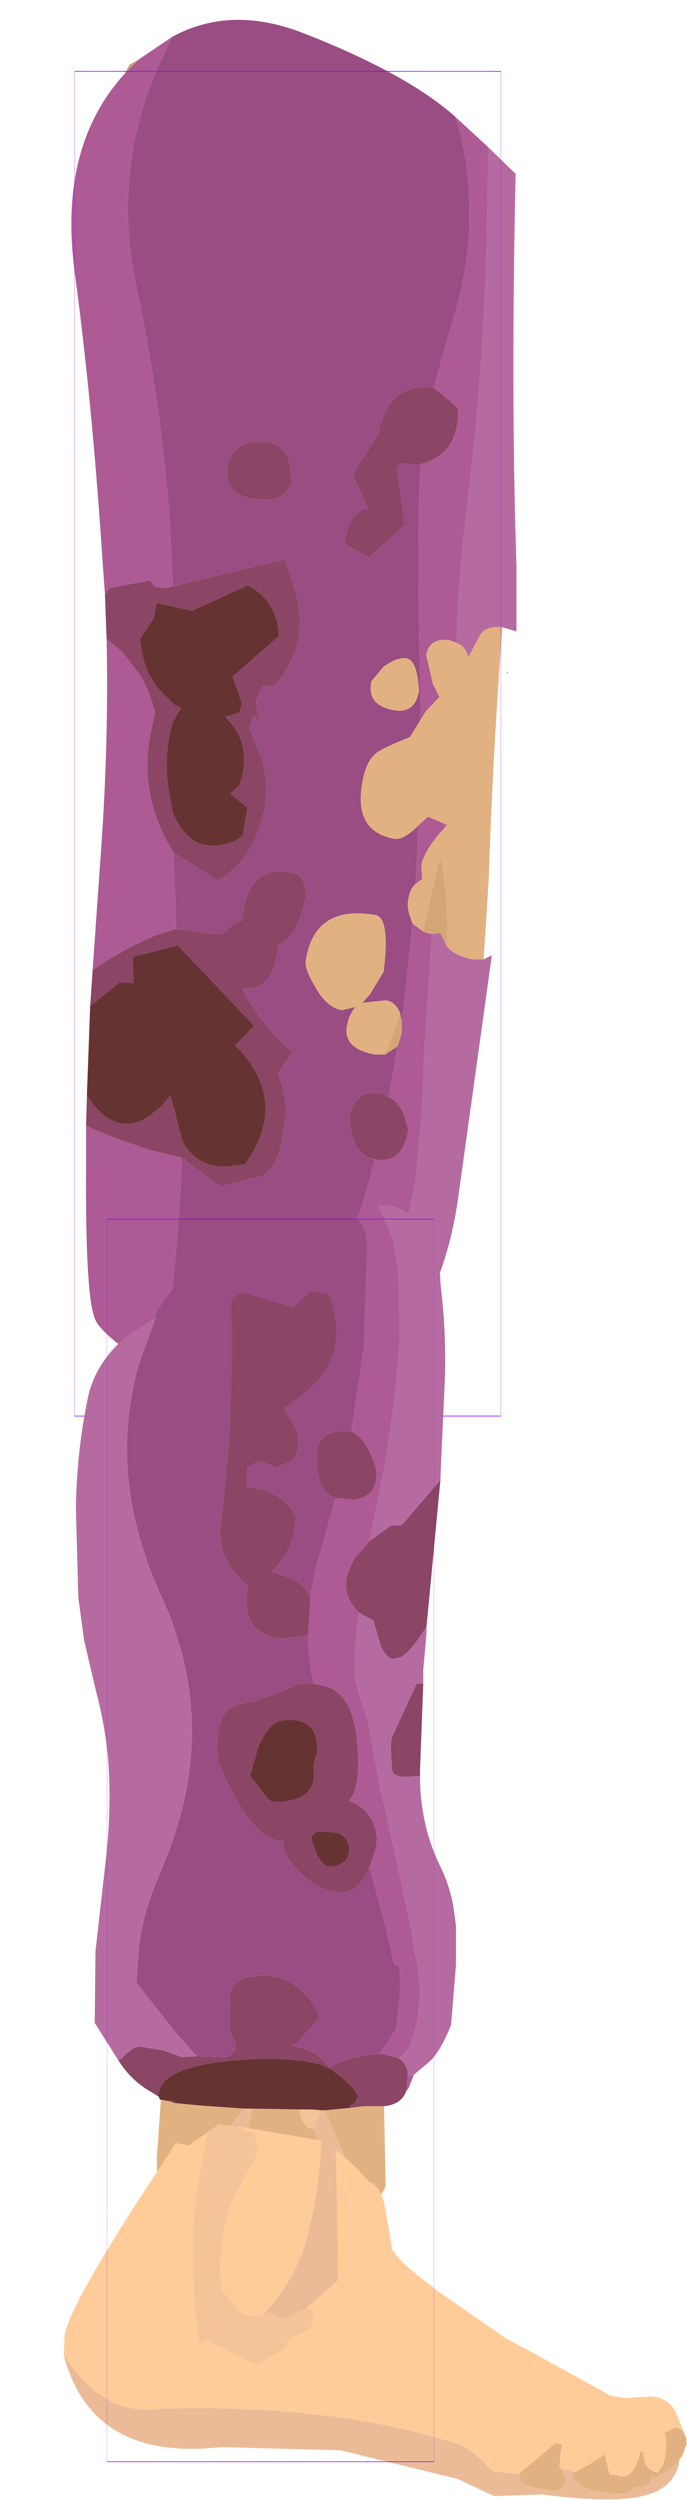 <?xml version="1.0" encoding="UTF-8" standalone="no"?>
<svg xmlns:ffdec="https://www.free-decompiler.com/flash" xmlns:xlink="http://www.w3.org/1999/xlink" ffdec:objectType="frame" height="152.45px" width="41.9px" xmlns="http://www.w3.org/2000/svg">
  <g transform="matrix(1.0, 0.0, 0.0, 1.0, 16.95, 14.05)">
    <use ffdec:characterId="2500" ffdec:characterName="game_fla.upperleg2_243" height="86.35" id="upperLeg2" transform="matrix(1.0, 0.0, 0.0, 1.0, -13.55, -14.05)" width="31.0" xlink:href="#sprite0"/>
    <use ffdec:characterId="2507" height="79.75" id="lowerLegOuter2" transform="matrix(1.0, 0.0, 0.0, 1.0, -16.95, 58.65)" width="41.9" xlink:href="#sprite2"/>
  </g>
  <defs>
    <g id="sprite0" transform="matrix(1.0, 0.0, 0.0, 1.0, 14.15, 45.35)">
      <use ffdec:characterId="2496" height="84.95" transform="matrix(1.0, 0.0, 0.0, 1.0, -13.2, -44.15)" width="27.15" xlink:href="#shape0"/>
      <use ffdec:characterId="1081" height="100.0" id="shape" transform="matrix(0.26, 0.0, 0.0, 0.82, -13, -40.999)" width="100.0" xlink:href="#sprite1"/>
    </g>
    <g id="shape0" transform="matrix(1.0, 0.0, 0.0, 1.0, 13.2, 44.15)">
      <path d="M10.25 -38.15 L10.2 -38.25 10.3 -38.15 10.25 -38.15 M12.2 -36.4 L13.9 -34.75 Q13.6 -21.4 13.95 -10.8 L13.95 -6.85 13.25 -7.05 13.1 -7.1 Q12.0 -7.2 11.7 -6.55 L11.0 -5.25 Q10.9 -5.9 10.3 -6.15 10.35 -9.7 10.95 -14.6 L11.4 -18.6 Q12.2 -26.95 12.2 -35.3 L12.2 -36.4 M11.95 13.15 L12.45 12.9 10.35 28.0 Q9.1 36.05 3.8 39.25 2.55 40.0 1.3 40.35 L2.35 39.05 Q6.6 33.45 7.8 26.6 L8.2 22.25 8.25 21.4 8.3 19.2 8.8 11.6 9.3 11.55 9.35 11.65 9.7 12.35 Q10.2 12.95 11.3 13.15 L11.95 13.15 M13.4 -4.4 L13.45 -4.3 13.35 -4.3 13.4 -4.4 M9.6 4.9 L9.75 4.95 9.55 5.15 Q9.5 5.05 9.6 4.9" fill="#b66ba0" fill-rule="evenodd" stroke="none"/>
      <path d="M-7.05 -43.1 L-7.3 -42.55 Q-10.9 -35.45 -9.2 -27.75 -7.75 -20.85 -7.2 -13.75 L-7.0 -9.6 -7.3 -9.5 -8.1 -9.55 -8.4 -9.95 -10.85 -9.5 -11.15 -9.1 -11.35 -11.95 Q-11.95 -20.95 -13.0 -28.8 -14.0 -36.4 -9.95 -40.85 L-9.55 -41.25 -9.05 -41.75 -7.05 -43.1 M-6.95 6.65 L-6.8 11.3 -7.95 11.65 -8.2 11.75 Q-10.05 12.55 -11.9 13.8 L-11.45 7.4 Q-10.9 0.1 -11.05 -6.4 L-10.05 -5.55 -9.05 -4.25 Q-8.4 -3.2 -8.1 -1.9 L-8.35 -0.7 Q-9.15 3.15 -6.95 6.65 M-6.45 25.25 Q-6.7 31.65 -7.65 38.05 L-7.7 38.45 Q-11.2 36.2 -11.7 35.2 -12.35 34.05 -12.3 25.85 L-12.3 23.3 -10.65 24.0 -8.5 24.75 -6.45 25.25 M-0.95 40.8 L-0.2 39.55 Q3.15 33.45 5.15 25.95 L5.3 25.35 5.35 25.35 Q7.0 25.65 7.35 23.55 L7.05 22.5 Q6.7 21.8 6.15 21.55 L6.25 21.0 6.7 18.45 6.95 17.65 6.95 16.9 7.1 15.65 7.6 10.95 8.25 11.45 8.5 11.55 8.8 11.6 8.3 19.2 8.25 21.4 8.2 22.25 7.8 26.6 Q6.6 33.45 2.35 39.05 L1.3 40.35 -0.95 40.8 M7.8 8.55 L7.95 5.0 8.5 4.5 8.55 4.45 9.6 4.9 Q9.5 5.05 9.55 5.15 8.35 6.45 8.15 7.4 L8.2 8.25 7.8 8.55 M8.1 -1.45 L8.1 -2.2 Q7.85 -13.05 8.1 -17.05 9.2 -17.35 9.75 -18.05 10.35 -18.85 10.4 -20.15 L10.35 -20.5 8.9 -21.7 9.9 -25.3 Q11.85 -31.15 10.6 -36.85 L10.25 -38.15 10.3 -38.15 12.2 -36.4 12.2 -35.3 Q12.2 -26.95 11.4 -18.6 L10.95 -14.6 Q10.35 -9.7 10.3 -6.15 L9.9 -6.3 Q8.65 -6.5 8.45 -5.4 L8.85 -3.65 9.25 -2.85 8.4 -1.95 8.1 -1.45" fill="#ad5a95" fill-rule="evenodd" stroke="none"/>
      <path d="M10.2 -38.25 L10.25 -38.15 10.6 -36.85 Q11.85 -31.15 9.9 -25.3 L8.9 -21.7 Q6.25 -22.05 5.6 -19.2 L5.55 -18.9 3.95 -16.4 4.9 -14.35 Q4.05 -14.2 3.7 -13.25 L3.45 -12.2 4.95 -11.35 7.15 -13.35 6.65 -16.65 Q6.65 -17.3 7.65 -17.0 L8.1 -17.05 Q7.85 -13.05 8.1 -2.2 L8.1 -1.45 7.45 -0.4 Q5.95 0.2 5.5 0.5 4.8 0.95 4.55 2.35 4.0 5.35 6.5 5.8 7.05 5.9 7.95 5.0 L7.8 8.55 Q7.45 8.85 7.35 9.5 7.25 9.95 7.45 10.5 L7.6 10.95 7.1 15.65 6.95 16.9 6.85 16.45 Q6.6 15.75 6.0 15.65 L4.55 15.8 5.0 15.3 5.85 13.9 Q6.25 10.6 5.35 10.45 1.65 9.8 1.1 13.2 1.0 13.65 1.6 14.7 2.35 16.1 3.3 16.25 L4.15 16.05 Q3.75 16.45 3.6 17.25 3.4 18.6 5.3 18.95 L5.95 18.95 6.7 18.45 6.25 21.0 6.15 21.55 Q5.85 21.35 5.55 21.3 L5.0 21.3 Q4.0 21.45 3.75 22.85 L3.85 23.6 3.95 24.05 Q4.35 25.15 5.3 25.35 L5.15 25.95 Q3.15 33.45 -0.2 39.55 L-0.95 40.8 Q-3.7 41.0 -6.3 39.35 L-7.7 38.45 -7.65 38.05 Q-6.7 31.65 -6.45 25.25 L-4.1 27.0 -1.5 26.35 Q-0.7 25.75 -0.45 24.6 L-0.3 23.75 Q0.15 21.9 -0.6 20.1 L0.3 18.8 Q-1.7 17.1 -2.8 14.9 -1.05 15.15 -0.65 12.85 L-0.55 12.25 Q0.65 11.75 1.1 9.3 1.1 8.0 0.25 7.85 -2.25 7.4 -2.7 10.15 L-2.8 10.8 -3.2 10.9 -4.05 11.65 -6.8 11.3 -6.95 6.65 -4.25 8.35 Q-2.5 7.25 -1.8 5.35 L-1.45 4.2 Q-1.15 2.55 -1.55 0.95 L-2.35 -0.95 -2.05 -1.75 -1.75 -1.35 -1.95 -2.6 -1.55 -3.5 -0.8 -3.55 Q1.35 -6.0 0.5 -9.2 L-0.15 -11.25 -7.0 -9.6 -7.2 -13.75 Q-7.75 -20.85 -9.2 -27.75 -10.9 -35.45 -7.3 -42.55 L-7.05 -43.1 Q-3.4 -45.1 1.15 -43.25 7.25 -40.85 10.2 -38.25 M0.25 -16.05 L0.25 -16.15 0.05 -17.35 Q-0.4 -18.25 -1.1 -18.35 -3.35 -18.75 -3.7 -16.75 -3.75 -15.55 -2.85 -15.15 L-2.3 -14.95 -2.25 -14.95 Q-0.15 -14.55 0.25 -16.05 M7.25 -5.2 Q6.7 -5.3 5.85 -4.7 L5.1 -3.8 Q4.8 -2.35 6.45 -2.05 7.75 -1.8 8.0 -3.2 7.9 -5.1 7.25 -5.2 M-3.7 -1.5 L-3.8 -1.7 -3.75 -1.65 -3.7 -1.5" fill="#994d83" fill-rule="evenodd" stroke="none"/>
      <path d="M-7.0 -9.6 L-0.15 -11.25 0.5 -9.2 Q1.35 -6.0 -0.8 -3.55 L-1.55 -3.5 -1.95 -2.6 -1.75 -1.35 -2.05 -1.75 -2.35 -0.95 -1.55 0.95 Q-1.15 2.55 -1.45 4.2 L-1.8 5.35 Q-2.5 7.25 -4.25 8.35 L-6.95 6.65 Q-9.15 3.15 -8.35 -0.7 L-8.1 -1.9 Q-8.4 -3.2 -9.05 -4.25 L-10.05 -5.55 -11.05 -6.4 -11.15 -9.1 -10.85 -9.5 -8.4 -9.95 -8.1 -9.55 -7.3 -9.5 -7.0 -9.6 M-6.8 11.3 L-4.05 11.65 -3.2 10.9 -2.8 10.8 -2.7 10.15 Q-2.25 7.4 0.25 7.85 1.1 8.0 1.1 9.3 0.65 11.75 -0.55 12.25 L-0.65 12.85 Q-1.05 15.15 -2.8 14.9 -1.7 17.1 0.3 18.8 L-0.6 20.1 Q0.15 21.9 -0.3 23.75 L-0.45 24.6 Q-0.7 25.75 -1.5 26.35 L-4.1 27.0 -6.45 25.25 -8.5 24.75 -10.65 24.0 -12.3 23.3 -12.25 21.45 Q-10.45 24.2 -8.3 22.6 L-8.2 22.5 -7.75 22.15 -7.15 21.45 -6.4 24.3 Q-5.4 26.0 -3.45 25.75 L-2.6 25.65 Q0.15 21.75 -3.2 18.4 L-2.05 17.2 -6.7 12.3 -9.45 13.0 -9.4 14.6 -10.25 14.55 -12.05 16.0 -11.9 13.8 Q-10.05 12.55 -8.2 11.75 L-7.95 11.65 -6.8 11.3 M5.3 25.35 Q4.35 25.15 3.95 24.05 L3.85 23.6 3.75 22.85 Q4.0 21.45 5.0 21.3 L5.55 21.3 Q5.85 21.35 6.15 21.55 6.7 21.8 7.05 22.5 L7.35 23.55 Q7.0 25.65 5.35 25.35 L5.3 25.35 M8.1 -17.05 L7.65 -17.0 Q6.65 -17.3 6.65 -16.65 L7.15 -13.35 4.95 -11.35 3.45 -12.2 3.7 -13.25 Q4.05 -14.2 4.9 -14.35 L3.95 -16.4 5.55 -18.9 5.6 -19.2 Q6.25 -22.05 8.9 -21.7 L10.35 -20.5 10.4 -20.15 Q10.35 -18.85 9.75 -18.05 9.2 -17.35 8.1 -17.05 M0.25 -16.05 Q-0.15 -14.55 -2.25 -14.95 L-2.3 -14.95 -2.85 -15.15 Q-3.75 -15.55 -3.7 -16.75 -3.35 -18.75 -1.1 -18.35 -0.4 -18.25 0.05 -17.35 L0.25 -16.15 0.25 -16.05 M-3.75 -1.65 L-2.95 -1.9 -2.8 -2.45 -3.35 -4.1 -0.55 -6.55 Q-0.6 -8.5 -2.15 -9.5 L-2.45 -9.65 -5.85 -8.1 -8.0 -8.6 -8.15 -7.7 -9.0 -6.4 Q-8.85 -4.2 -7.5 -2.95 L-6.9 -2.35 -6.5 -2.2 -7.0 -1.35 Q-7.65 0.85 -7.2 3.2 L-7.0 4.25 Q-5.75 7.1 -3.05 5.85 L-2.75 5.6 -2.45 3.9 -3.5 3.05 -2.95 2.55 Q-2.1 0.1 -3.7 -1.5 L-3.75 -1.65" fill="#8a4664" fill-rule="evenodd" stroke="none"/>
      <path d="M5.95 18.95 L5.3 18.95 Q3.4 18.6 3.6 17.25 3.75 16.45 4.15 16.05 L3.3 16.25 Q2.35 16.1 1.6 14.7 1.0 13.65 1.1 13.2 1.65 9.8 5.35 10.45 6.25 10.6 5.85 13.9 L5.0 15.3 4.55 15.8 6.0 15.65 Q6.6 15.75 6.85 16.45 L5.95 18.95 M7.6 10.95 L7.45 10.5 Q7.25 9.95 7.35 9.5 7.45 8.85 7.8 8.55 L8.2 8.25 8.15 7.4 Q8.35 6.45 9.55 5.15 L9.75 4.95 9.6 4.9 8.55 4.45 8.5 4.5 7.95 5.0 Q7.05 5.9 6.5 5.8 4.0 5.35 4.55 2.35 4.8 0.95 5.5 0.5 5.95 0.2 7.45 -0.4 L8.1 -1.45 8.4 -1.95 9.25 -2.85 8.85 -3.65 8.45 -5.4 Q8.65 -6.5 9.9 -6.3 L10.3 -6.15 Q10.9 -5.9 11.0 -5.25 L11.7 -6.55 Q12.0 -7.2 13.1 -7.1 L13.05 -6.5 Q12.5 0.8 12.25 8.4 L11.95 13.15 11.3 13.15 Q10.2 12.95 9.7 12.35 9.85 9.6 9.3 6.85 L8.25 11.45 7.6 10.95 M7.25 -5.2 Q7.9 -5.1 8.0 -3.2 7.75 -1.8 6.45 -2.05 4.8 -2.35 5.1 -3.8 L5.85 -4.7 Q6.7 -5.3 7.25 -5.2" fill="#e2b181" fill-rule="evenodd" stroke="none"/>
      <path d="M-9.05 -41.75 L-9.55 -41.25 -9.95 -40.85 -9.65 -41.4 -9.05 -41.75" fill="#c79b68" fill-rule="evenodd" stroke="none"/>
      <path d="M-3.7 -1.5 Q-2.1 0.1 -2.95 2.55 L-3.5 3.05 -2.45 3.9 -2.75 5.6 -3.05 5.85 Q-5.75 7.1 -7.0 4.25 L-7.2 3.2 Q-7.65 0.85 -7.0 -1.35 L-6.5 -2.2 -6.9 -2.35 -7.5 -2.95 Q-8.85 -4.2 -9.0 -6.4 L-8.15 -7.7 -8.0 -8.6 -5.85 -8.1 -2.45 -9.65 -2.15 -9.5 Q-0.6 -8.5 -0.55 -6.55 L-3.35 -4.1 -2.8 -2.45 -2.95 -1.9 -3.75 -1.65 -3.8 -1.7 -3.7 -1.5 M-12.05 16.0 L-10.25 14.55 -9.4 14.6 -9.45 13.0 -6.7 12.3 -2.05 17.2 -3.2 18.4 Q0.15 21.75 -2.6 25.65 L-3.45 25.75 Q-5.4 26.0 -6.4 24.3 L-7.15 21.45 -7.75 22.15 -8.2 22.5 -8.3 22.6 Q-10.45 24.2 -12.25 21.45 L-12.05 16.0" fill="#663333" fill-rule="evenodd" stroke="none"/>
      <path d="M6.7 18.45 L5.95 18.95 6.85 16.45 6.95 16.9 6.95 17.65 6.7 18.45 M8.25 11.45 L9.3 6.85 Q9.85 9.6 9.7 12.35 L9.35 11.65 9.3 11.55 8.8 11.6 8.5 11.55 8.25 11.45" fill="#d5a675" fill-rule="evenodd" stroke="none"/>
    </g>
    <g id="sprite1" transform="matrix(1.0, 0.0, 0.0, 1.0, 50.0, 50.0)">
      <use ffdec:characterId="1080" height="100.0" transform="matrix(1.0, 0.0, 0.0, 1.0, -50.0, -50.0)" width="100.0" xlink:href="#shape1"/>
    </g>
    <g id="shape1" transform="matrix(1.0, 0.0, 0.0, 1.0, 50.0, 50.0)">
      <path d="M50.0 50.0 L-50.0 50.0 -50.0 -50.0 50.0 -50.0 50.0 50.0 Z" fill="none" stroke="#9900ff" stroke-linecap="round" stroke-linejoin="round" stroke-width="0.05"/>
    </g>
    <g id="sprite2" transform="matrix(1.0, 0.0, 0.0, 1.0, 16.75, 3.9)">
      <use ffdec:characterId="2506" ffdec:characterName="game_fla.lowerleg2_245" height="79.95" id="lowerLeg2" transform="matrix(0.997, 0.0, 0.0, 0.997, -16.757, -3.898)" width="42.0" xlink:href="#sprite3"/>
    </g>
    <g id="sprite3" transform="matrix(1.0, 0.0, 0.0, 1.0, 16.55, 39.65)">
      <use ffdec:characterId="2501" height="65.95" transform="matrix(1.0, 0.0, 0.0, 1.0, -11.9, -39.65)" width="23.25" xlink:href="#shape2"/>
      <use ffdec:characterId="2502" height="22.95" transform="matrix(1.0, 0.0, 0.0, 1.0, -12.65, 17.35)" width="38.1" xlink:href="#shape3"/>
      <use ffdec:characterId="1081" height="100.0" id="shape" transform="matrix(0.2, 0.0, 0.0, 0.76, -10, -38.003)" width="100.0" xlink:href="#sprite1"/>
    </g>
    <g id="shape2" transform="matrix(1.0, 0.0, 0.0, 1.0, 11.9, 39.65)">
      <path d="M5.2 -38.1 L5.25 -38.1 5.2 -38.1 M6.95 16.25 L7.05 21.1 7.05 21.15 Q5.8 23.6 3.75 25.45 L3.1 25.7 Q-2.45 27.55 -6.85 23.65 L-6.85 22.5 -6.9 22.15 -6.95 19.45 -6.7 15.85 -6.15 15.95 -6.05 16.0 -5.9 16.05 -4.4 16.2 -1.6 16.4 -1.95 16.8 Q-3.95 19.35 -3.85 21.95 -3.75 23.6 -2.85 25.25 L-2.05 21.8 -1.1 16.4 1.75 16.45 Q1.9 17.2 2.25 17.55 L2.65 17.65 2.7 17.55 3.0 19.05 3.05 21.55 5.6 21.8 5.35 21.25 3.35 16.5 4.9 16.35 5.7 16.25 6.9 16.25 6.95 16.25" fill="#e2b181" fill-rule="evenodd" stroke="none"/>
      <path d="M2.7 17.55 L2.65 17.65 2.25 17.55 Q1.9 17.2 1.75 16.45 L2.55 16.45 3.1 16.5 2.7 17.55" fill="#f4c398" fill-rule="evenodd" stroke="none"/>
      <path d="M3.35 16.5 L5.35 21.25 5.6 21.8 3.05 21.55 3.0 19.05 2.7 17.55 3.1 16.5 3.35 16.5 M-1.1 16.4 L-2.05 21.8 -2.85 25.25 Q-3.75 23.6 -3.85 21.95 -3.95 19.35 -1.95 16.8 L-1.6 16.4 -1.1 16.4" fill="#ebbb98" fill-rule="evenodd" stroke="none"/>
      <path d="M-7.0 -32.0 Q-7.3 -32.15 -4.65 -35.35 -2.0 -38.65 0.45 -39.25 L3.75 -39.45 5.2 -38.1 Q5.85 -37.65 5.9 -36.4 L5.7 -30.25 4.95 -25.0 4.3 -25.05 Q2.7 -24.9 2.85 -23.25 2.85 -21.35 4.0 -20.95 L3.15 -18.0 3.15 -17.9 Q2.65 -16.4 2.45 -14.85 2.0 -15.85 0.9 -16.15 L0.05 -16.45 Q1.5 -17.75 1.55 -19.85 0.65 -21.45 -1.45 -21.6 L-1.4 -22.85 -0.6 -23.25 0.35 -22.8 1.45 -23.3 Q2.0 -24.5 1.35 -25.6 L0.8 -26.45 Q2.75 -27.65 3.55 -29.1 4.5 -31.0 3.55 -33.4 L2.55 -33.6 1.35 -32.6 -1.8 -33.55 -2.4 -33.0 -2.35 -31.5 -2.35 -31.35 -2.35 -29.35 Q-2.4 -24.4 -3.05 -19.3 -3.3 -17.15 -1.35 -15.55 -1.95 -12.65 0.7 -12.35 L2.3 -12.55 Q2.3 -11.05 2.65 -9.6 L1.85 -9.6 Q-0.6 -8.55 -1.65 -8.4 L-2.0 -8.3 Q-3.5 -7.9 -3.2 -4.85 L-3.0 -4.35 Q-1.0 0.15 0.75 0.0 L0.8 0.35 Q0.85 1.0 1.85 2.0 2.9 3.05 4.1 3.15 L4.6 3.15 4.95 3.05 Q5.6 2.75 6.05 1.6 L6.6 3.6 7.1 5.5 7.55 7.55 7.9 7.75 7.95 9.15 7.7 11.5 6.85 12.8 6.6 13.05 6.3 13.1 Q4.45 13.3 3.6 13.9 L3.6 13.85 Q2.8 12.8 1.65 12.65 L1.5 12.6 1.3 12.6 1.5 12.45 1.65 12.35 2.95 10.9 2.95 10.85 Q2.85 10.1 2.05 9.35 L1.85 9.15 Q0.75 8.1 -0.95 8.3 -2.55 8.45 -2.45 9.7 L-2.5 11.6 -2.15 12.4 Q-2.05 13.0 -2.7 13.25 L-4.5 13.2 -5.75 11.8 -8.2 8.7 -8.05 6.6 Q-7.85 4.75 -7.05 2.7 L-6.9 2.4 -6.7 1.85 Q-3.65 -5.1 -5.5 -11.75 -5.95 -13.4 -6.7 -15.0 -10.0 -22.25 -8.05 -29.1 L-7.0 -32.0 M4.9 -2.4 L4.8 -2.4 4.9 -2.55 4.9 -2.4" fill="#994d83" fill-rule="evenodd" stroke="none"/>
      <path d="M5.25 -38.1 Q5.65 -38.75 6.2 -38.8 L6.6 -38.85 7.5 -36.65 7.8 -34.8 7.9 -30.95 Q7.75 -26.8 6.65 -21.15 L6.05 -18.3 5.1 -17.2 4.8 -16.5 Q4.25 -15.15 5.4 -13.95 5.05 -11.15 5.2 -9.7 L6.0 -7.15 6.75 -2.95 6.95 -2.25 8.6 5.35 8.85 6.9 Q9.4 9.2 8.9 11.4 8.55 13.0 7.8 13.3 L6.85 13.05 6.6 13.05 6.85 12.8 7.7 11.5 7.95 9.15 7.9 7.75 7.55 7.55 7.1 5.5 6.6 3.6 6.05 1.6 Q6.55 0.45 6.5 -0.2 6.35 -1.5 5.45 -2.1 L4.9 -2.4 4.9 -2.55 Q5.55 -3.5 5.3 -5.95 5.1 -8.65 3.65 -9.35 L2.65 -9.6 Q2.3 -11.05 2.3 -12.55 L2.45 -14.85 Q2.65 -16.4 3.15 -17.9 L3.15 -18.0 4.0 -20.95 5.05 -20.85 Q6.65 -21.0 6.45 -22.75 5.9 -24.6 4.95 -25.0 L5.7 -30.25 5.9 -36.4 Q5.85 -37.65 5.2 -38.1 L5.25 -38.1 M8.75 14.4 L8.45 15.15 8.3 15.35 8.4 14.35 8.75 14.4" fill="#ad5a95" fill-rule="evenodd" stroke="none"/>
      <path d="M6.6 -38.85 Q8.15 -38.95 9.1 -37.7 10.4 -36.05 10.4 -34.05 10.8 -30.9 10.65 -27.7 L10.45 -23.4 10.4 -22.1 10.4 -22.05 8.05 -19.3 7.35 -19.25 6.05 -18.3 6.65 -21.15 Q7.75 -26.8 7.9 -30.95 L7.8 -34.8 7.5 -36.65 6.6 -38.85 M9.55 -13.1 L9.55 -12.7 9.35 -10.45 9.35 -9.65 9.35 -9.6 8.95 -9.6 7.45 -6.35 Q7.3 -5.9 7.45 -4.3 7.5 -3.9 8.35 -3.9 L9.15 -3.95 Q9.15 -0.95 10.4 1.6 11.0 2.85 11.2 4.1 L11.35 5.2 11.35 7.6 11.05 11.3 Q10.35 13.0 9.7 13.55 L8.75 14.35 8.75 14.4 8.4 14.35 8.4 14.3 Q8.35 13.6 7.8 13.3 8.55 13.0 8.9 11.4 9.4 9.2 8.85 6.9 L8.6 5.35 6.95 -2.25 6.75 -2.95 6.0 -7.15 5.2 -9.7 Q5.05 -11.15 5.4 -13.95 L6.3 -13.45 6.75 -11.9 Q7.05 -11.25 7.45 -11.1 L7.95 -11.2 Q8.6 -11.55 9.55 -13.1 M-9.3 13.45 L-10.75 11.15 -10.7 6.75 -10.1 1.45 Q-9.8 -1.0 -9.85 -3.4 -9.9 -6.25 -10.65 -9.05 L-11.4 -12.25 -11.75 -14.85 -11.9 -20.3 Q-11.85 -23.85 -11.15 -27.15 -10.7 -29.2 -8.85 -30.8 L-7.0 -32.0 -8.05 -29.1 Q-10.0 -22.25 -6.7 -15.0 -5.95 -13.4 -5.5 -11.75 -3.65 -5.1 -6.7 1.85 L-6.9 2.4 -7.05 2.7 Q-7.85 4.75 -8.05 6.6 L-8.2 8.7 -5.75 11.8 -4.5 13.2 -5.4 13.25 -6.4 12.9 -6.5 12.85 -8.0 12.6 Q-8.5 12.65 -9.1 13.35 L-9.3 13.45" fill="#b66ba0" fill-rule="evenodd" stroke="none"/>
      <path d="M10.4 -22.05 L9.55 -13.1 Q8.6 -11.55 7.95 -11.2 L7.45 -11.1 Q7.05 -11.25 6.75 -11.9 L6.3 -13.45 5.4 -13.95 Q4.25 -15.15 4.8 -16.5 L5.1 -17.2 6.05 -18.3 7.35 -19.25 8.05 -19.3 10.4 -22.05 M9.35 -9.6 L9.15 -4.25 9.15 -3.95 8.35 -3.9 Q7.5 -3.9 7.45 -4.3 7.3 -5.9 7.45 -6.35 L8.95 -9.6 9.35 -9.6 M8.3 15.35 Q8.0 16.15 6.95 16.25 L6.9 16.25 5.7 16.25 4.9 16.35 4.85 16.2 Q5.2 16.2 5.35 15.6 5.0 14.9 3.7 14.0 L3.6 13.95 Q2.9 13.55 1.65 13.45 L1.6 13.45 Q0.15 13.25 -2.15 13.45 -5.85 13.75 -6.65 14.95 L-6.9 15.6 -6.85 15.65 -7.35 15.35 Q-8.55 14.65 -9.3 13.45 L-9.1 13.35 Q-8.5 12.65 -8.0 12.6 L-6.5 12.85 -6.4 12.9 -5.4 13.25 -4.5 13.2 -2.7 13.25 Q-2.05 13.0 -2.15 12.4 L-2.5 11.6 -2.45 9.7 Q-2.55 8.45 -0.95 8.3 0.75 8.1 1.85 9.15 L2.05 9.35 Q2.85 10.1 2.95 10.85 L2.95 10.9 1.65 12.35 1.5 12.45 1.3 12.6 1.5 12.6 1.65 12.65 Q2.8 12.8 3.6 13.85 L3.6 13.9 Q4.45 13.3 6.3 13.1 L6.6 13.05 6.85 13.05 7.8 13.3 Q8.35 13.6 8.4 14.3 L8.4 14.35 8.3 15.35 M6.05 1.6 Q5.6 2.75 4.95 3.05 L4.6 3.15 4.1 3.15 Q2.9 3.05 1.85 2.0 0.85 1.0 0.8 0.35 L0.75 0.0 Q-1.0 0.15 -3.0 -4.35 L-3.2 -4.85 Q-3.5 -7.9 -2.0 -8.3 L-1.65 -8.4 Q-0.6 -8.55 1.85 -9.6 L2.65 -9.6 3.65 -9.35 Q5.1 -8.65 5.3 -5.95 5.55 -3.5 4.9 -2.55 L4.8 -2.4 4.9 -2.4 5.45 -2.1 Q6.35 -1.5 6.5 -0.2 6.55 0.45 6.05 1.6 M2.3 -12.55 L0.7 -12.35 Q-1.95 -12.65 -1.35 -15.55 -3.3 -17.15 -3.05 -19.3 -2.4 -24.4 -2.35 -29.35 L-2.35 -31.35 -2.35 -31.5 -2.4 -33.0 -1.8 -33.55 1.35 -32.6 2.55 -33.6 3.55 -33.4 Q4.5 -31.0 3.55 -29.1 2.75 -27.65 0.8 -26.45 L1.35 -25.6 Q2.0 -24.5 1.45 -23.3 L0.35 -22.8 -0.6 -23.25 -1.4 -22.85 -1.45 -21.6 Q0.65 -21.45 1.55 -19.85 1.5 -17.75 0.05 -16.45 L0.9 -16.15 Q2.0 -15.85 2.45 -14.85 L2.3 -12.55 M4.0 -20.95 Q2.85 -21.35 2.85 -23.25 2.7 -24.9 4.3 -25.05 L4.95 -25.0 Q5.9 -24.6 6.45 -22.75 6.65 -21.0 5.05 -20.85 L4.0 -20.95 M2.65 -4.2 Q2.6 -4.7 2.85 -5.35 3.0 -7.6 0.75 -7.35 -0.1 -7.25 -0.75 -5.7 L-1.25 -3.95 -0.15 -2.55 0.05 -2.4 0.6 -2.35 Q2.8 -2.55 2.65 -4.2 M2.85 -0.55 L2.55 -0.3 2.5 -0.05 2.85 0.85 Q3.25 1.65 3.7 1.6 L4.0 1.55 Q4.9 1.3 4.8 0.4 4.7 -0.35 3.9 -0.5 L2.85 -0.55 M-5.9 16.05 L-6.05 16.0 -6.15 15.95 -5.85 15.95 -5.9 16.05" fill="#8a4664" fill-rule="evenodd" stroke="none"/>
      <path d="M-6.7 15.85 L-6.75 15.85 -6.85 15.65 -6.9 15.6 -6.65 14.95 Q-5.85 13.75 -2.15 13.45 0.15 13.25 1.6 13.45 L1.65 13.45 Q2.9 13.55 3.6 13.95 L3.7 14.0 Q5.0 14.9 5.35 15.6 5.2 16.2 4.85 16.2 L4.9 16.35 3.35 16.5 3.1 16.5 2.55 16.45 1.75 16.45 -1.1 16.4 -1.6 16.4 -4.4 16.2 -5.9 16.05 -5.85 15.95 -6.15 15.95 -6.7 15.85 M2.65 -4.2 Q2.8 -2.55 0.6 -2.35 L0.05 -2.4 -0.15 -2.55 -1.25 -3.95 -0.75 -5.7 Q-0.1 -7.25 0.75 -7.35 3.0 -7.6 2.85 -5.35 2.6 -4.7 2.65 -4.2 M2.85 -0.55 L3.9 -0.5 Q4.7 -0.35 4.8 0.4 4.9 1.3 4.0 1.55 L3.7 1.6 Q3.25 1.65 2.85 0.85 L2.5 -0.05 2.55 -0.3 2.85 -0.55" fill="#663333" fill-rule="evenodd" stroke="none"/>
    </g>
    <g id="shape3" transform="matrix(1.0, 0.0, 0.0, 1.0, 12.65, -17.35)">
      <path d="M4.0 18.9 L5.2 19.95 6.05 20.9 Q6.8 21.1 7.05 22.65 L7.45 25.0 Q7.85 25.75 9.65 27.1 L10.1 27.45 10.15 27.5 14.4 30.45 15.8 31.2 20.8 33.95 21.65 34.1 23.3 34.0 Q24.45 34.1 24.85 35.1 L25.35 36.35 Q25.2 35.95 24.75 35.9 L24.1 36.25 Q24.3 36.75 24.15 37.65 24.05 38.35 23.65 38.65 22.85 38.5 22.8 37.45 L22.65 37.35 Q22.25 39.05 21.4 38.9 L21.15 38.8 20.75 38.8 20.45 37.55 19.45 38.2 18.6 38.65 18.55 38.6 18.35 38.5 17.8 38.45 17.65 38.2 17.75 38.1 17.7 37.7 17.85 37.0 17.85 36.95 17.45 36.85 15.25 38.7 15.25 38.75 13.65 38.6 13.35 38.35 Q12.5 37.4 11.7 37.0 4.1 34.45 -6.75 34.75 -10.25 35.25 -12.65 31.45 L-12.6 30.65 -12.6 30.3 Q-12.3 28.3 -6.3 19.3 L-5.8 18.5 -5.0 18.65 -3.85 17.85 -4.5 21.65 Q-5.05 26.15 -4.35 30.8 L-3.95 30.55 -0.85 32.1 0.9 31.05 1.05 30.55 2.45 29.9 2.7 28.75 2.15 28.65 4.15 26.9 4.0 18.9 M25.35 37.2 L25.2 37.7 25.1 37.75 25.35 37.2 M25.05 37.8 L25.0 38.1 24.95 38.0 25.05 37.8 M-2.2 17.45 L3.1 18.35 3.1 18.7 Q3.0 21.2 2.35 23.9 1.65 26.8 -0.4 28.95 -1.45 29.4 -2.15 28.5 L-3.0 27.45 Q-3.3 24.55 -2.3 21.95 L-0.75 19.0 -1.0 17.95 -2.2 17.45" fill="#ffcc99" fill-rule="evenodd" stroke="none"/>
      <path d="M-3.85 17.85 L-3.15 17.35 -2.2 17.45 -1.0 17.95 -0.75 19.0 -2.3 21.95 Q-3.3 24.55 -3.0 27.45 L-2.15 28.5 Q-1.45 29.4 -0.4 28.95 L0.15 28.95 0.7 29.3 2.15 28.65 2.7 28.75 2.45 29.9 1.05 30.55 0.9 31.05 -0.85 32.1 -3.95 30.55 -4.35 30.8 Q-5.05 26.15 -4.5 21.65 L-3.85 17.85" fill="#f4c398" fill-rule="evenodd" stroke="none"/>
      <path d="M25.0 38.1 Q24.65 39.55 23.1 40.0 21.3 40.6 16.6 40.0 L13.7 40.1 13.15 39.85 11.45 39.05 4.3 37.3 -3.0 37.1 Q-10.95 38.0 -12.65 31.45 -10.25 35.25 -6.75 34.75 4.1 34.45 11.7 37.0 12.5 37.4 13.35 38.35 L13.65 38.6 15.25 38.75 Q15.0 39.35 16.5 39.65 L17.1 39.75 Q17.75 39.85 17.95 39.45 L18.05 39.1 17.8 38.45 18.35 38.5 18.55 38.6 18.5 38.7 Q18.5 39.05 18.8 39.3 19.25 39.75 20.8 39.95 22.0 40.1 22.35 39.5 L22.6 39.55 Q23.25 39.55 23.4 38.75 L23.45 39.05 24.7 38.25 24.95 38.0 25.0 38.1 M3.1 18.35 L3.9 18.8 4.0 18.9 4.15 26.9 2.15 28.65 0.7 29.3 0.15 28.95 -0.4 28.95 Q1.65 26.8 2.35 23.9 3.0 21.2 3.1 18.7 L3.1 18.35" fill="#ebbb98" fill-rule="evenodd" stroke="none"/>
      <path d="M25.35 36.35 L25.45 36.6 25.45 36.75 25.45 37.0 25.4 37.05 25.35 37.2 25.1 37.75 25.05 37.8 24.95 38.0 24.7 38.25 23.45 39.05 23.4 38.75 Q23.25 39.55 22.6 39.55 L22.35 39.5 Q22.0 40.1 20.8 39.95 19.25 39.75 18.8 39.3 18.5 39.05 18.5 38.7 L18.55 38.6 18.6 38.65 19.45 38.2 20.45 37.55 20.75 38.8 21.15 38.8 21.4 38.9 Q22.25 39.05 22.65 37.35 L22.8 37.45 Q22.85 38.5 23.65 38.65 24.05 38.35 24.15 37.65 24.3 36.75 24.1 36.25 L24.75 35.9 Q25.2 35.95 25.35 36.35 M15.25 38.75 L15.25 38.7 17.45 36.85 17.85 36.95 17.85 37.0 17.7 37.7 17.75 38.1 17.65 38.2 17.8 38.45 18.05 39.1 17.95 39.45 Q17.75 39.85 17.1 39.75 L16.5 39.65 Q15.0 39.35 15.25 38.75" fill="#e2b181" fill-rule="evenodd" stroke="none"/>
    </g>
  </defs>
</svg>
